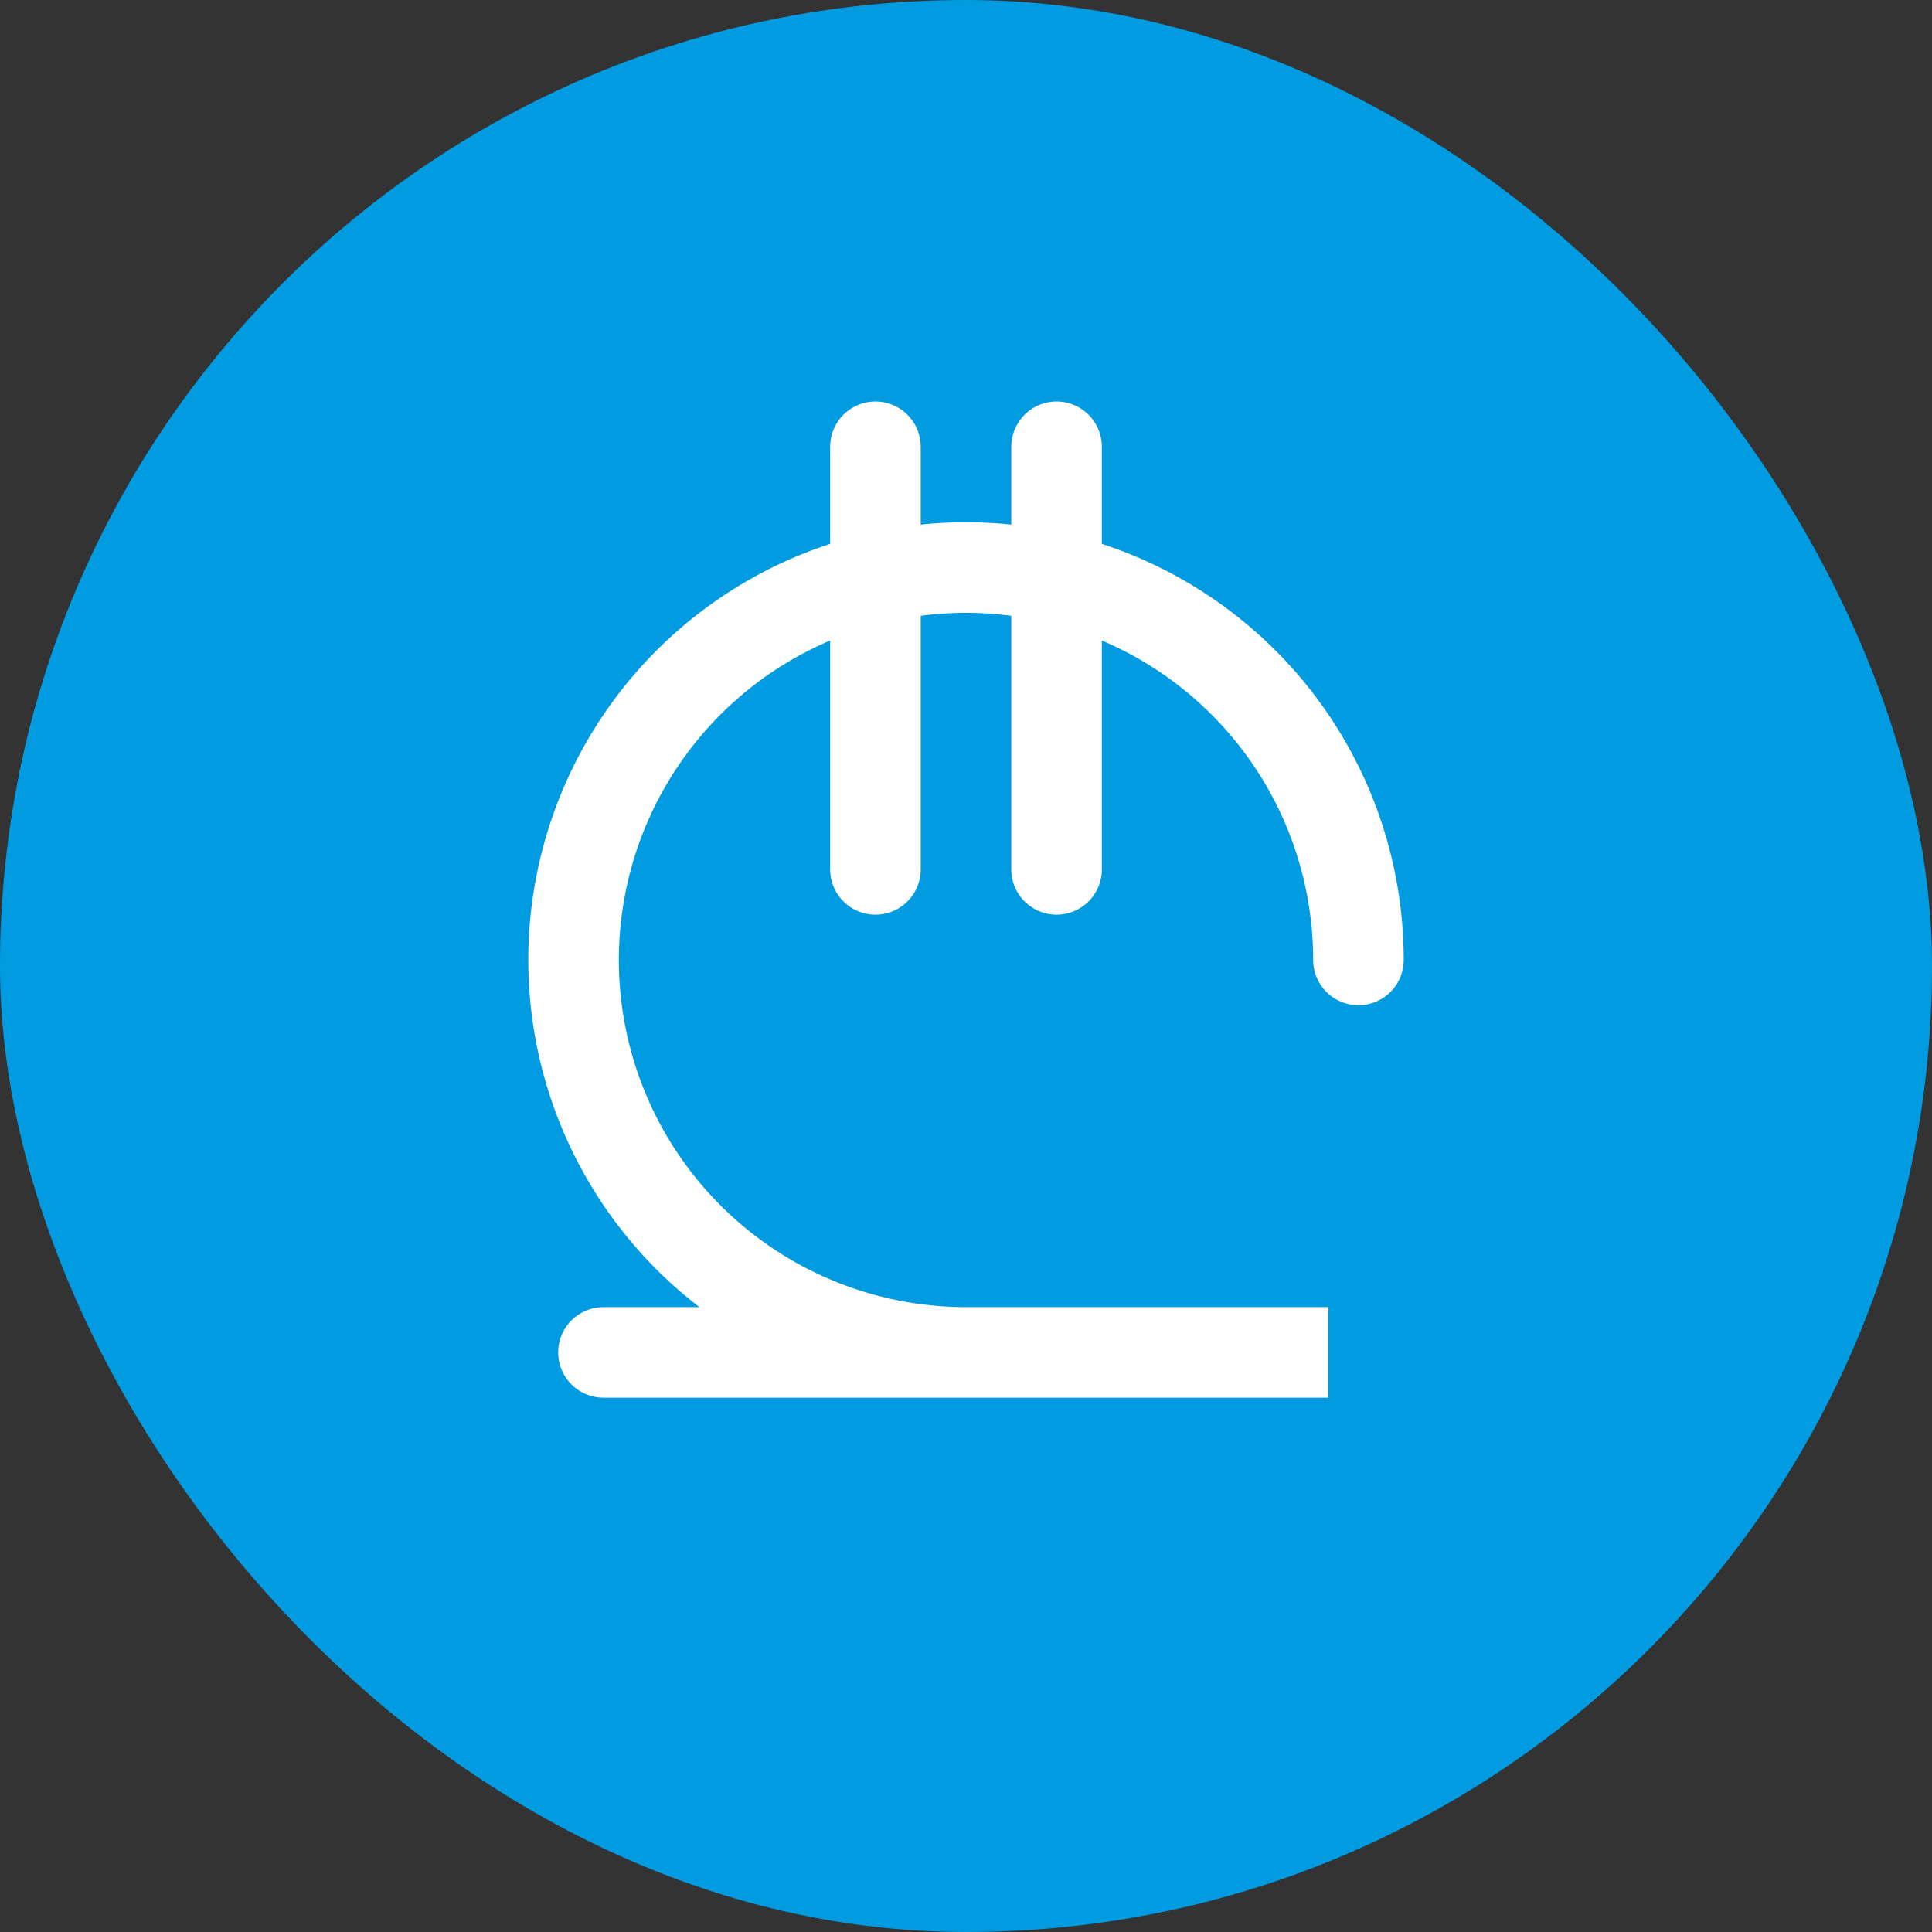 <svg width="32" height="32" viewBox="0 0 32 32" fill="none" xmlns="http://www.w3.org/2000/svg">
<rect x="0" y="0" width="32" height="32" fill="#333333" stroke="none"/>
<rect width="32" height="32" rx="16" fill="#009BE0"/>
<path d="M22.5 15.9C22.5 14.614 22.119 13.358 21.405 12.289C20.69 11.22 19.675 10.387 18.487 9.895C17.3 9.403 15.993 9.274 14.732 9.525C13.471 9.776 12.313 10.395 11.404 11.304C10.495 12.213 9.876 13.371 9.625 14.632C9.374 15.893 9.503 17.2 9.995 18.387C10.487 19.575 11.32 20.59 12.389 21.305C13.458 22.019 14.714 22.4 16 22.4L22 22.4L9.995 22.4" stroke="white" stroke-width="1.5" stroke-linecap="round"/>
<path d="M14.5 7.4L14.5 14.4" stroke="white" stroke-width="1.5" stroke-linecap="round"/>
<path d="M17.5 7.4L17.5 14.4" stroke="white" stroke-width="1.5" stroke-linecap="round"/>
</svg>
